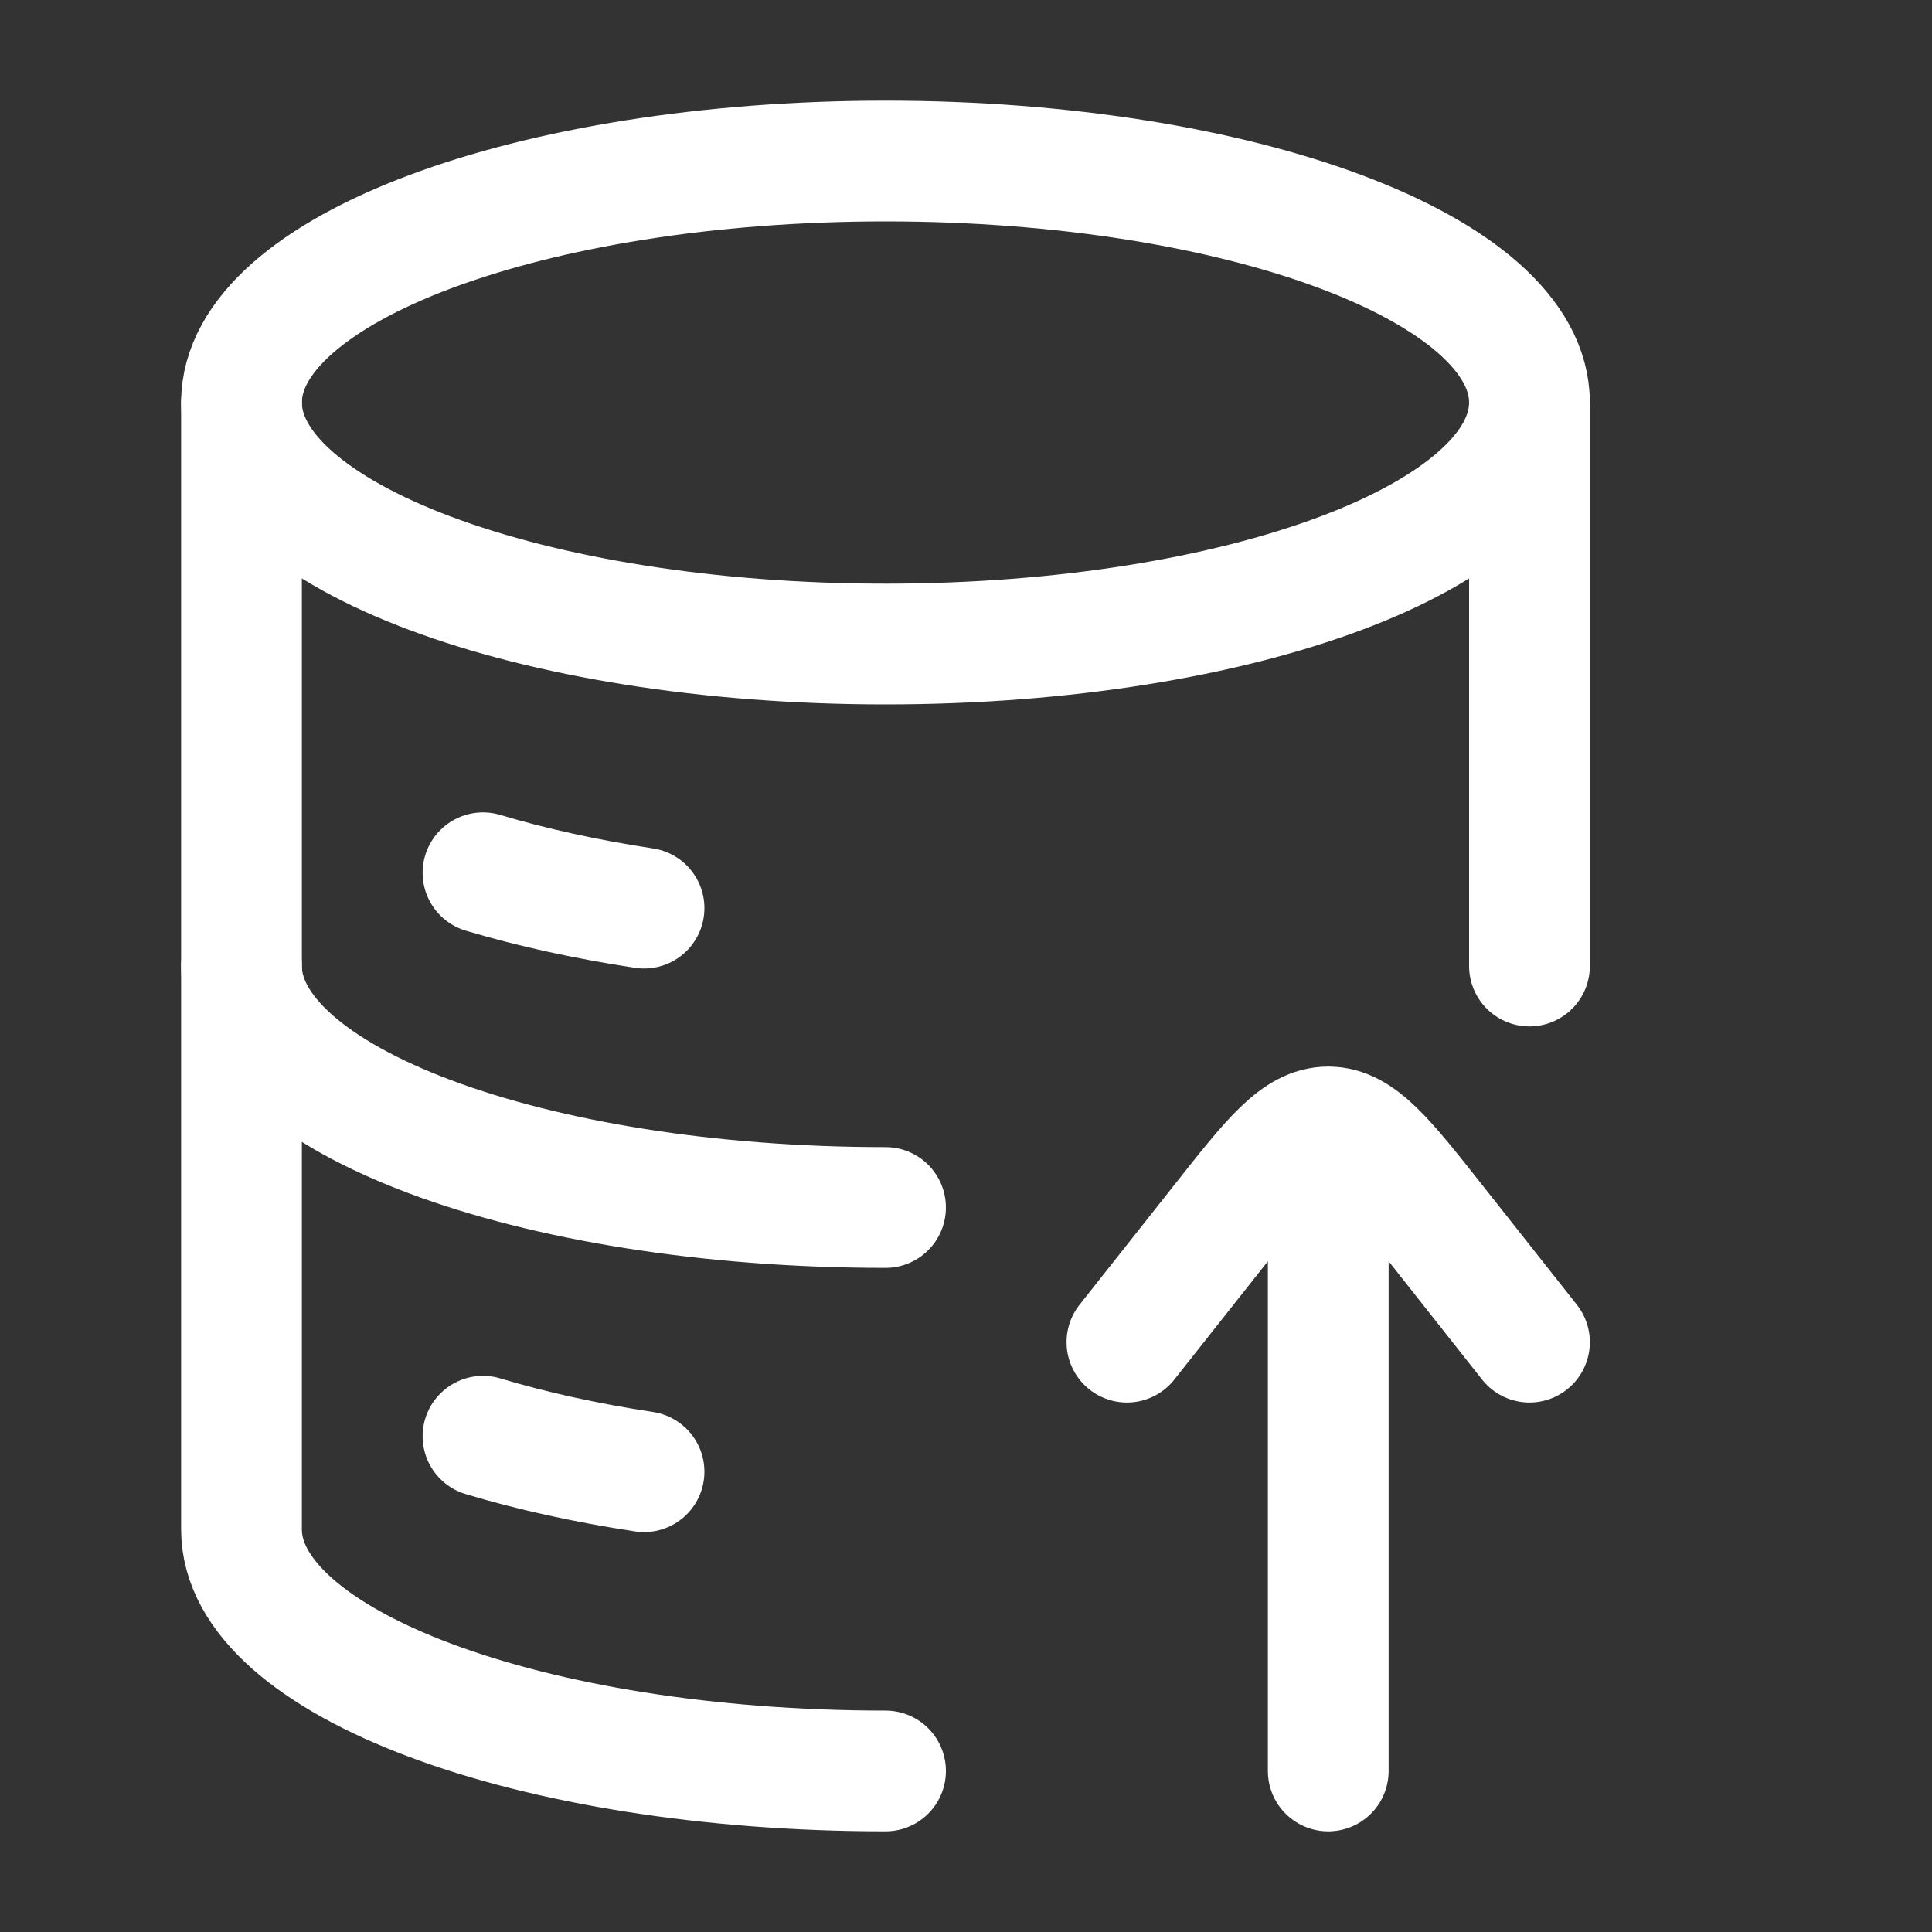 <svg width="20" height="20" viewBox="0 0 20 20" fill="none" xmlns="http://www.w3.org/2000/svg">
<rect x="0" y="0" width="20" height="20" fill="#333333" stroke="none"/>
<path d="M9.167 6.667C12.849 6.667 15.833 5.547 15.833 4.167C15.833 2.786 12.849 1.667 9.167 1.667C5.485 1.667 2.5 2.786 2.5 4.167C2.5 5.547 5.485 6.667 9.167 6.667Z" stroke="white" stroke-width="1.25"/>
<path d="M5 9.035C5.501 9.185 6.062 9.309 6.667 9.401" stroke="white" stroke-width="1.25" stroke-linecap="round"/>
<path d="M9.167 12.5C5.485 12.5 2.5 11.381 2.5 10" stroke="white" stroke-width="1.25" stroke-linecap="round"/>
<path d="M5 14.868C5.501 15.019 6.062 15.143 6.667 15.235" stroke="white" stroke-width="1.25" stroke-linecap="round"/>
<path d="M9.167 18.333C5.485 18.333 2.5 17.214 2.5 15.833V4.167M15.833 4.167V10" stroke="white" stroke-width="1.25" stroke-linecap="round" stroke-linejoin="round"/>
<path d="M15.833 13.894L14.855 12.656C14.334 11.996 14.073 11.666 13.75 11.666C13.426 11.666 13.166 11.996 12.645 12.656L11.666 13.894M13.75 11.739V18.333" stroke="white" stroke-width="1.25" stroke-linecap="round" stroke-linejoin="round"/>
</svg>
